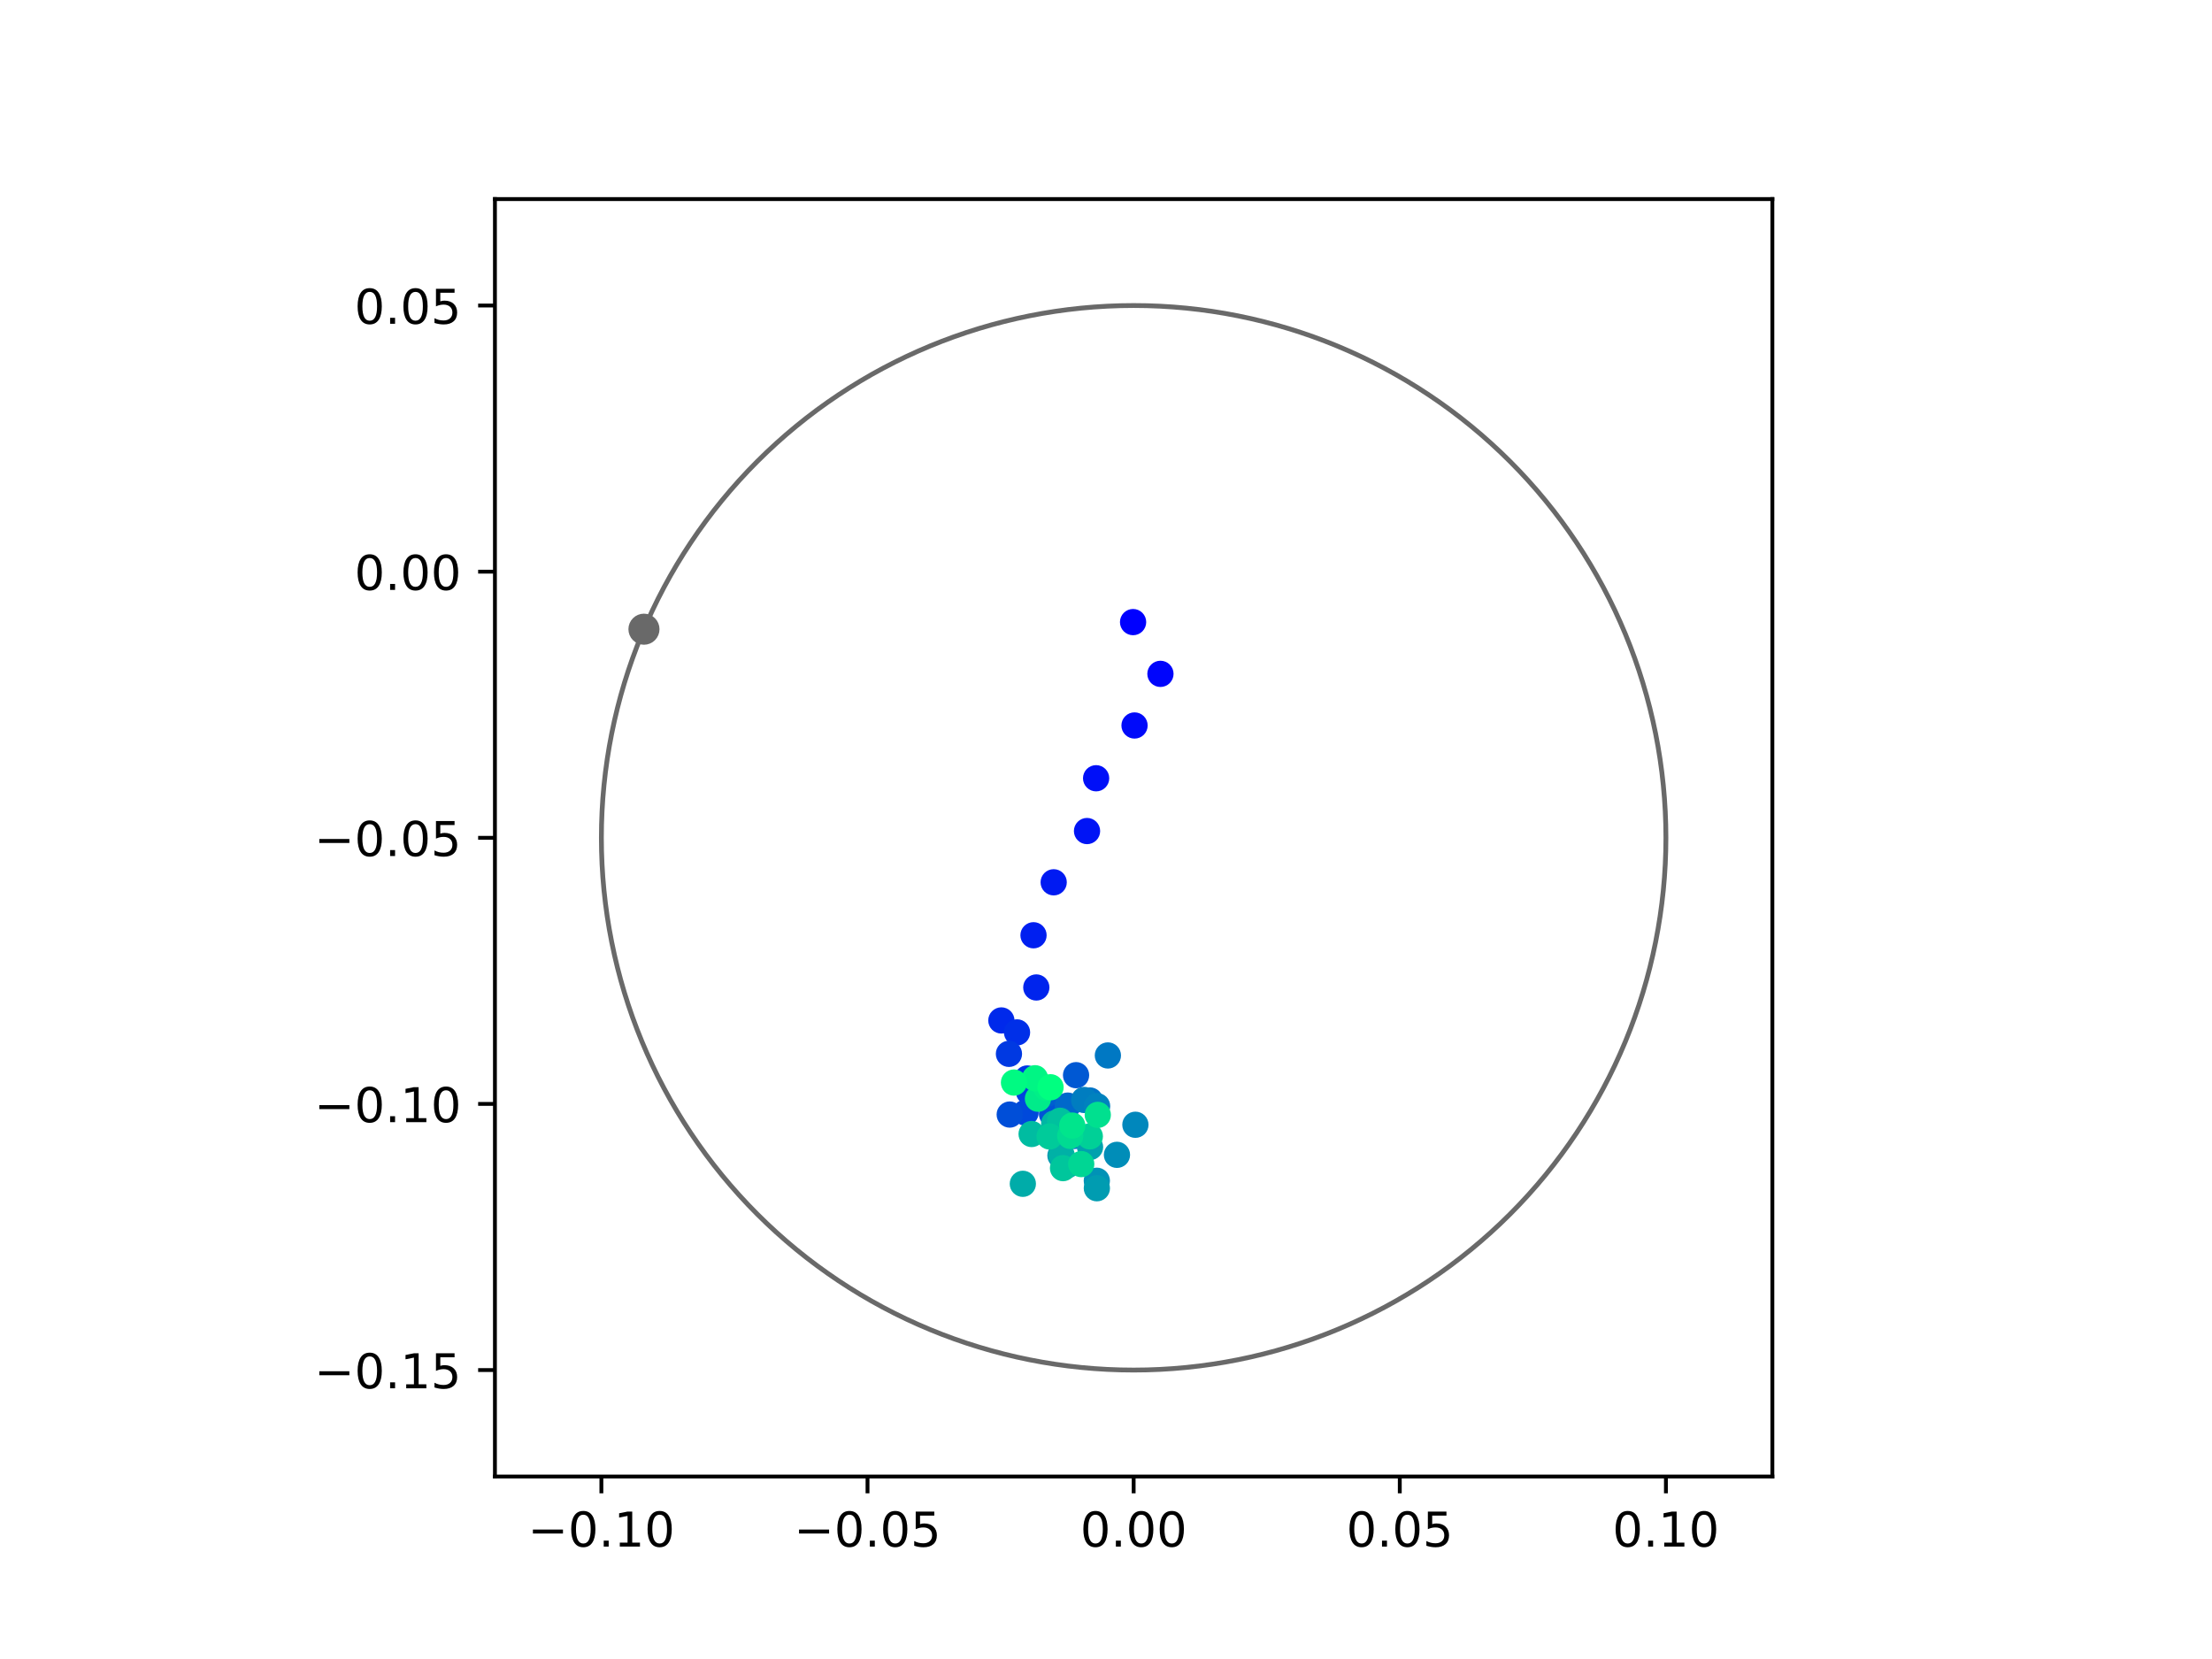 <?xml version="1.0" encoding="utf-8" standalone="no"?>
<!DOCTYPE svg PUBLIC "-//W3C//DTD SVG 1.1//EN"
  "http://www.w3.org/Graphics/SVG/1.1/DTD/svg11.dtd">
<!-- Created with matplotlib (https://matplotlib.org/) -->
<svg height="345.6pt" version="1.1" viewBox="0 0 460.8 345.6" width="460.8pt" xmlns="http://www.w3.org/2000/svg" xmlns:xlink="http://www.w3.org/1999/xlink">
 <defs>
  <style type="text/css">
*{stroke-linecap:butt;stroke-linejoin:round;}
  </style>
 </defs>
 <g id="figure_1">
  <g id="patch_1">
   <path d="M 0 345.6 
L 460.8 345.6 
L 460.8 0 
L 0 0 
z
" style="fill:#ffffff;"/>
  </g>
  <g id="axes_1">
   <g id="patch_2">
    <path d="M 103.104 307.584 
L 369.216 307.584 
L 369.216 41.472 
L 103.104 41.472 
z
" style="fill:#ffffff;"/>
   </g>
   <g id="PathCollection_1">
    <defs>
     <path d="M 0 2.236 
C 0.593 2.236 1.162 2 1.581 1.581 
C 2 1.162 2.236 0.593 2.236 0 
C 2.236 -0.593 2 -1.162 1.581 -1.581 
C 1.162 -2 0.593 -2.236 0 -2.236 
C -0.593 -2.236 -1.162 -2 -1.581 -1.581 
C -2 -1.162 -2.236 -0.593 -2.236 0 
C -2.236 0.593 -2 1.162 -1.581 1.581 
C -1.162 2 -0.593 2.236 0 2.236 
z
" id="C0_0_7eeca5ab76"/>
    </defs>
    <g clip-path="url(#pe9701d3b29)">
     <use style="fill:#0000ff;stroke:#0000ff;" x="236.041" xlink:href="#C0_0_7eeca5ab76" y="129.594"/>
    </g>
    <g clip-path="url(#pe9701d3b29)">
     <use style="fill:#0005fc;stroke:#0005fc;" x="241.74" xlink:href="#C0_0_7eeca5ab76" y="140.377"/>
    </g>
    <g clip-path="url(#pe9701d3b29)">
     <use style="fill:#000afa;stroke:#000afa;" x="236.345" xlink:href="#C0_0_7eeca5ab76" y="151.131"/>
    </g>
    <g clip-path="url(#pe9701d3b29)">
     <use style="fill:#000ff8;stroke:#000ff8;" x="228.341" xlink:href="#C0_0_7eeca5ab76" y="162.124"/>
    </g>
    <g clip-path="url(#pe9701d3b29)">
     <use style="fill:#0014f5;stroke:#0014f5;" x="226.448" xlink:href="#C0_0_7eeca5ab76" y="173.122"/>
    </g>
    <g clip-path="url(#pe9701d3b29)">
     <use style="fill:#001af2;stroke:#001af2;" x="219.502" xlink:href="#C0_0_7eeca5ab76" y="183.798"/>
    </g>
    <g clip-path="url(#pe9701d3b29)">
     <use style="fill:#001ff0;stroke:#001ff0;" x="215.3" xlink:href="#C0_0_7eeca5ab76" y="194.832"/>
    </g>
    <g clip-path="url(#pe9701d3b29)">
     <use style="fill:#0024ed;stroke:#0024ed;" x="215.882" xlink:href="#C0_0_7eeca5ab76" y="205.708"/>
    </g>
    <g clip-path="url(#pe9701d3b29)">
     <use style="fill:#0029eb;stroke:#0029eb;" x="208.603" xlink:href="#C0_0_7eeca5ab76" y="212.577"/>
    </g>
    <g clip-path="url(#pe9701d3b29)">
     <use style="fill:#002fe8;stroke:#002fe8;" x="211.866" xlink:href="#C0_0_7eeca5ab76" y="215.068"/>
    </g>
    <g clip-path="url(#pe9701d3b29)">
     <use style="fill:#0034e5;stroke:#0034e5;" x="214.002" xlink:href="#C0_0_7eeca5ab76" y="224.666"/>
    </g>
    <g clip-path="url(#pe9701d3b29)">
     <use style="fill:#0039e2;stroke:#0039e2;" x="210.181" xlink:href="#C0_0_7eeca5ab76" y="219.539"/>
    </g>
    <g clip-path="url(#pe9701d3b29)">
     <use style="fill:#003ee0;stroke:#003ee0;" x="215.258" xlink:href="#C0_0_7eeca5ab76" y="228.592"/>
    </g>
    <g clip-path="url(#pe9701d3b29)">
     <use style="fill:#0043de;stroke:#0043de;" x="214.366" xlink:href="#C0_0_7eeca5ab76" y="227.474"/>
    </g>
    <g clip-path="url(#pe9701d3b29)">
     <use style="fill:#0049db;stroke:#0049db;" x="213.645" xlink:href="#C0_0_7eeca5ab76" y="231.783"/>
    </g>
    <g clip-path="url(#pe9701d3b29)">
     <use style="fill:#004ed8;stroke:#004ed8;" x="210.343" xlink:href="#C0_0_7eeca5ab76" y="232.182"/>
    </g>
    <g clip-path="url(#pe9701d3b29)">
     <use style="fill:#0053d6;stroke:#0053d6;" x="219.151" xlink:href="#C0_0_7eeca5ab76" y="232.083"/>
    </g>
    <g clip-path="url(#pe9701d3b29)">
     <use style="fill:#0058d3;stroke:#0058d3;" x="224.164" xlink:href="#C0_0_7eeca5ab76" y="223.979"/>
    </g>
    <g clip-path="url(#pe9701d3b29)">
     <use style="fill:#005ed0;stroke:#005ed0;" x="218.143" xlink:href="#C0_0_7eeca5ab76" y="227.836"/>
    </g>
    <g clip-path="url(#pe9701d3b29)">
     <use style="fill:#0063ce;stroke:#0063ce;" x="223.767" xlink:href="#C0_0_7eeca5ab76" y="236.644"/>
    </g>
    <g clip-path="url(#pe9701d3b29)">
     <use style="fill:#0068cb;stroke:#0068cb;" x="222.433" xlink:href="#C0_0_7eeca5ab76" y="230.317"/>
    </g>
    <g clip-path="url(#pe9701d3b29)">
     <use style="fill:#006dc8;stroke:#006dc8;" x="221.02" xlink:href="#C0_0_7eeca5ab76" y="233.281"/>
    </g>
    <g clip-path="url(#pe9701d3b29)">
     <use style="fill:#0072c6;stroke:#0072c6;" x="227.052" xlink:href="#C0_0_7eeca5ab76" y="229.251"/>
    </g>
    <g clip-path="url(#pe9701d3b29)">
     <use style="fill:#0078c3;stroke:#0078c3;" x="230.791" xlink:href="#C0_0_7eeca5ab76" y="219.871"/>
    </g>
    <g clip-path="url(#pe9701d3b29)">
     <use style="fill:#007dc0;stroke:#007dc0;" x="225.848" xlink:href="#C0_0_7eeca5ab76" y="229.143"/>
    </g>
    <g clip-path="url(#pe9701d3b29)">
     <use style="fill:#0082be;stroke:#0082be;" x="228.548" xlink:href="#C0_0_7eeca5ab76" y="230.432"/>
    </g>
    <g clip-path="url(#pe9701d3b29)">
     <use style="fill:#0087bc;stroke:#0087bc;" x="236.523" xlink:href="#C0_0_7eeca5ab76" y="234.308"/>
    </g>
    <g clip-path="url(#pe9701d3b29)">
     <use style="fill:#008db8;stroke:#008db8;" x="232.683" xlink:href="#C0_0_7eeca5ab76" y="240.574"/>
    </g>
    <g clip-path="url(#pe9701d3b29)">
     <use style="fill:#0092b6;stroke:#0092b6;" x="228.489" xlink:href="#C0_0_7eeca5ab76" y="245.972"/>
    </g>
    <g clip-path="url(#pe9701d3b29)">
     <use style="fill:#0097b3;stroke:#0097b3;" x="220.91" xlink:href="#C0_0_7eeca5ab76" y="240.724"/>
    </g>
    <g clip-path="url(#pe9701d3b29)">
     <use style="fill:#009cb1;stroke:#009cb1;" x="228.495" xlink:href="#C0_0_7eeca5ab76" y="247.533"/>
    </g>
    <g clip-path="url(#pe9701d3b29)">
     <use style="fill:#00a1ae;stroke:#00a1ae;" x="227.076" xlink:href="#C0_0_7eeca5ab76" y="238.951"/>
    </g>
    <g clip-path="url(#pe9701d3b29)">
     <use style="fill:#00a7ac;stroke:#00a7ac;" x="222.422" xlink:href="#C0_0_7eeca5ab76" y="242.703"/>
    </g>
    <g clip-path="url(#pe9701d3b29)">
     <use style="fill:#00aca9;stroke:#00aca9;" x="213.075" xlink:href="#C0_0_7eeca5ab76" y="246.608"/>
    </g>
    <g clip-path="url(#pe9701d3b29)">
     <use style="fill:#00b1a6;stroke:#00b1a6;" x="221.162" xlink:href="#C0_0_7eeca5ab76" y="240.651"/>
    </g>
    <g clip-path="url(#pe9701d3b29)">
     <use style="fill:#00b6a4;stroke:#00b6a4;" x="219.604" xlink:href="#C0_0_7eeca5ab76" y="234.04"/>
    </g>
    <g clip-path="url(#pe9701d3b29)">
     <use style="fill:#00bca1;stroke:#00bca1;" x="214.903" xlink:href="#C0_0_7eeca5ab76" y="236.235"/>
    </g>
    <g clip-path="url(#pe9701d3b29)">
     <use style="fill:#00c19e;stroke:#00c19e;" x="220.83" xlink:href="#C0_0_7eeca5ab76" y="233.478"/>
    </g>
    <g clip-path="url(#pe9701d3b29)">
     <use style="fill:#00c69c;stroke:#00c69c;" x="221.446" xlink:href="#C0_0_7eeca5ab76" y="243.344"/>
    </g>
    <g clip-path="url(#pe9701d3b29)">
     <use style="fill:#00cb9a;stroke:#00cb9a;" x="218.649" xlink:href="#C0_0_7eeca5ab76" y="236.749"/>
    </g>
    <g clip-path="url(#pe9701d3b29)">
     <use style="fill:#00d097;stroke:#00d097;" x="227.029" xlink:href="#C0_0_7eeca5ab76" y="236.73"/>
    </g>
    <g clip-path="url(#pe9701d3b29)">
     <use style="fill:#00d694;stroke:#00d694;" x="225.24" xlink:href="#C0_0_7eeca5ab76" y="242.5"/>
    </g>
    <g clip-path="url(#pe9701d3b29)">
     <use style="fill:#00db92;stroke:#00db92;" x="222.936" xlink:href="#C0_0_7eeca5ab76" y="236.627"/>
    </g>
    <g clip-path="url(#pe9701d3b29)">
     <use style="fill:#00e08f;stroke:#00e08f;" x="228.687" xlink:href="#C0_0_7eeca5ab76" y="232.249"/>
    </g>
    <g clip-path="url(#pe9701d3b29)">
     <use style="fill:#00e58c;stroke:#00e58c;" x="223.369" xlink:href="#C0_0_7eeca5ab76" y="234.478"/>
    </g>
    <g clip-path="url(#pe9701d3b29)">
     <use style="fill:#00eb8a;stroke:#00eb8a;" x="216.222" xlink:href="#C0_0_7eeca5ab76" y="228.881"/>
    </g>
    <g clip-path="url(#pe9701d3b29)">
     <use style="fill:#00f087;stroke:#00f087;" x="217.971" xlink:href="#C0_0_7eeca5ab76" y="226.615"/>
    </g>
    <g clip-path="url(#pe9701d3b29)">
     <use style="fill:#00f584;stroke:#00f584;" x="215.62" xlink:href="#C0_0_7eeca5ab76" y="224.618"/>
    </g>
    <g clip-path="url(#pe9701d3b29)">
     <use style="fill:#00fa82;stroke:#00fa82;" x="211.231" xlink:href="#C0_0_7eeca5ab76" y="225.519"/>
    </g>
    <g clip-path="url(#pe9701d3b29)">
     <use style="fill:#00ff80;stroke:#00ff80;" x="218.845" xlink:href="#C0_0_7eeca5ab76" y="226.495"/>
    </g>
   </g>
   <g id="PathCollection_2">
    <defs>
     <path d="M 0 2.739 
C 0.726 2.739 1.423 2.45 1.936 1.936 
C 2.45 1.423 2.739 0.726 2.739 0 
C 2.739 -0.726 2.45 -1.423 1.936 -1.936 
C 1.423 -2.45 0.726 -2.739 0 -2.739 
C -0.726 -2.739 -1.423 -2.45 -1.936 -1.936 
C -2.45 -1.423 -2.739 -0.726 -2.739 0 
C -2.739 0.726 -2.45 1.423 -1.936 1.936 
C -1.423 2.45 -0.726 2.739 0 2.739 
z
" id="m63d67b911a" style="stroke:#696969;"/>
    </defs>
    <g clip-path="url(#pe9701d3b29)">
     <use style="fill:#696969;stroke:#696969;" x="134.149" xlink:href="#m63d67b911a" y="131.074"/>
    </g>
   </g>
   <g id="patch_3">
    <path clip-path="url(#pe9701d3b29)" d="M 236.16 285.408 
C 265.566 285.408 293.771 273.725 314.564 252.932 
C 335.357 232.139 347.04 203.934 347.04 174.528 
C 347.04 145.122 335.357 116.917 314.564 96.124 
C 293.771 75.331 265.566 63.648 236.16 63.648 
C 206.754 63.648 178.549 75.331 157.756 96.124 
C 136.963 116.917 125.28 145.122 125.28 174.528 
C 125.28 203.934 136.963 232.139 157.756 252.932 
C 178.549 273.725 206.754 285.408 236.16 285.408 
z
" style="fill:none;stroke:#696969;stroke-linejoin:miter;"/>
   </g>
   <g id="matplotlib.axis_1">
    <g id="xtick_1">
     <g id="line2d_1">
      <defs>
       <path d="M 0 0 
L 0 3.5 
" id="ma8d26fdd6e" style="stroke:#000000;stroke-width:0.8;"/>
      </defs>
      <g>
       <use style="stroke:#000000;stroke-width:0.8;" x="125.28" xlink:href="#ma8d26fdd6e" y="307.584"/>
      </g>
     </g>
     <g id="text_1">
      <!-- −0.10 -->
      <defs>
       <path d="M 10.594 35.5 
L 73.188 35.5 
L 73.188 27.203 
L 10.594 27.203 
z
" id="DejaVuSans-8722"/>
       <path d="M 31.781 66.406 
Q 24.172 66.406 20.328 58.906 
Q 16.5 51.422 16.5 36.375 
Q 16.5 21.391 20.328 13.891 
Q 24.172 6.391 31.781 6.391 
Q 39.453 6.391 43.281 13.891 
Q 47.125 21.391 47.125 36.375 
Q 47.125 51.422 43.281 58.906 
Q 39.453 66.406 31.781 66.406 
z
M 31.781 74.219 
Q 44.047 74.219 50.516 64.516 
Q 56.984 54.828 56.984 36.375 
Q 56.984 17.969 50.516 8.266 
Q 44.047 -1.422 31.781 -1.422 
Q 19.531 -1.422 13.062 8.266 
Q 6.594 17.969 6.594 36.375 
Q 6.594 54.828 13.062 64.516 
Q 19.531 74.219 31.781 74.219 
z
" id="DejaVuSans-48"/>
       <path d="M 10.688 12.406 
L 21 12.406 
L 21 0 
L 10.688 0 
z
" id="DejaVuSans-46"/>
       <path d="M 12.406 8.297 
L 28.516 8.297 
L 28.516 63.922 
L 10.984 60.406 
L 10.984 69.391 
L 28.422 72.906 
L 38.281 72.906 
L 38.281 8.297 
L 54.391 8.297 
L 54.391 0 
L 12.406 0 
z
" id="DejaVuSans-49"/>
      </defs>
      <g transform="translate(109.957 322.182)scale(0.1 -0.1)">
       <use xlink:href="#DejaVuSans-8722"/>
       <use x="83.789" xlink:href="#DejaVuSans-48"/>
       <use x="147.412" xlink:href="#DejaVuSans-46"/>
       <use x="179.199" xlink:href="#DejaVuSans-49"/>
       <use x="242.822" xlink:href="#DejaVuSans-48"/>
      </g>
     </g>
    </g>
    <g id="xtick_2">
     <g id="line2d_2">
      <g>
       <use style="stroke:#000000;stroke-width:0.8;" x="180.72" xlink:href="#ma8d26fdd6e" y="307.584"/>
      </g>
     </g>
     <g id="text_2">
      <!-- −0.05 -->
      <defs>
       <path d="M 10.797 72.906 
L 49.516 72.906 
L 49.516 64.594 
L 19.828 64.594 
L 19.828 46.734 
Q 21.969 47.469 24.109 47.828 
Q 26.266 48.188 28.422 48.188 
Q 40.625 48.188 47.75 41.5 
Q 54.891 34.812 54.891 23.391 
Q 54.891 11.625 47.562 5.094 
Q 40.234 -1.422 26.906 -1.422 
Q 22.312 -1.422 17.547 -0.641 
Q 12.797 0.141 7.719 1.703 
L 7.719 11.625 
Q 12.109 9.234 16.797 8.062 
Q 21.484 6.891 26.703 6.891 
Q 35.156 6.891 40.078 11.328 
Q 45.016 15.766 45.016 23.391 
Q 45.016 31 40.078 35.438 
Q 35.156 39.891 26.703 39.891 
Q 22.75 39.891 18.812 39.016 
Q 14.891 38.141 10.797 36.281 
z
" id="DejaVuSans-53"/>
      </defs>
      <g transform="translate(165.397 322.182)scale(0.1 -0.1)">
       <use xlink:href="#DejaVuSans-8722"/>
       <use x="83.789" xlink:href="#DejaVuSans-48"/>
       <use x="147.412" xlink:href="#DejaVuSans-46"/>
       <use x="179.199" xlink:href="#DejaVuSans-48"/>
       <use x="242.822" xlink:href="#DejaVuSans-53"/>
      </g>
     </g>
    </g>
    <g id="xtick_3">
     <g id="line2d_3">
      <g>
       <use style="stroke:#000000;stroke-width:0.8;" x="236.16" xlink:href="#ma8d26fdd6e" y="307.584"/>
      </g>
     </g>
     <g id="text_3">
      <!-- 0.00 -->
      <g transform="translate(225.027 322.182)scale(0.1 -0.1)">
       <use xlink:href="#DejaVuSans-48"/>
       <use x="63.623" xlink:href="#DejaVuSans-46"/>
       <use x="95.41" xlink:href="#DejaVuSans-48"/>
       <use x="159.033" xlink:href="#DejaVuSans-48"/>
      </g>
     </g>
    </g>
    <g id="xtick_4">
     <g id="line2d_4">
      <g>
       <use style="stroke:#000000;stroke-width:0.8;" x="291.6" xlink:href="#ma8d26fdd6e" y="307.584"/>
      </g>
     </g>
     <g id="text_4">
      <!-- 0.05 -->
      <g transform="translate(280.467 322.182)scale(0.1 -0.1)">
       <use xlink:href="#DejaVuSans-48"/>
       <use x="63.623" xlink:href="#DejaVuSans-46"/>
       <use x="95.41" xlink:href="#DejaVuSans-48"/>
       <use x="159.033" xlink:href="#DejaVuSans-53"/>
      </g>
     </g>
    </g>
    <g id="xtick_5">
     <g id="line2d_5">
      <g>
       <use style="stroke:#000000;stroke-width:0.8;" x="347.04" xlink:href="#ma8d26fdd6e" y="307.584"/>
      </g>
     </g>
     <g id="text_5">
      <!-- 0.10 -->
      <g transform="translate(335.907 322.182)scale(0.1 -0.1)">
       <use xlink:href="#DejaVuSans-48"/>
       <use x="63.623" xlink:href="#DejaVuSans-46"/>
       <use x="95.41" xlink:href="#DejaVuSans-49"/>
       <use x="159.033" xlink:href="#DejaVuSans-48"/>
      </g>
     </g>
    </g>
   </g>
   <g id="matplotlib.axis_2">
    <g id="ytick_1">
     <g id="line2d_6">
      <defs>
       <path d="M 0 0 
L -3.5 0 
" id="mcd364ea764" style="stroke:#000000;stroke-width:0.8;"/>
      </defs>
      <g>
       <use style="stroke:#000000;stroke-width:0.8;" x="103.104" xlink:href="#mcd364ea764" y="285.408"/>
      </g>
     </g>
     <g id="text_6">
      <!-- −0.15 -->
      <g transform="translate(65.459 289.207)scale(0.1 -0.1)">
       <use xlink:href="#DejaVuSans-8722"/>
       <use x="83.789" xlink:href="#DejaVuSans-48"/>
       <use x="147.412" xlink:href="#DejaVuSans-46"/>
       <use x="179.199" xlink:href="#DejaVuSans-49"/>
       <use x="242.822" xlink:href="#DejaVuSans-53"/>
      </g>
     </g>
    </g>
    <g id="ytick_2">
     <g id="line2d_7">
      <g>
       <use style="stroke:#000000;stroke-width:0.8;" x="103.104" xlink:href="#mcd364ea764" y="229.968"/>
      </g>
     </g>
     <g id="text_7">
      <!-- −0.10 -->
      <g transform="translate(65.459 233.767)scale(0.1 -0.1)">
       <use xlink:href="#DejaVuSans-8722"/>
       <use x="83.789" xlink:href="#DejaVuSans-48"/>
       <use x="147.412" xlink:href="#DejaVuSans-46"/>
       <use x="179.199" xlink:href="#DejaVuSans-49"/>
       <use x="242.822" xlink:href="#DejaVuSans-48"/>
      </g>
     </g>
    </g>
    <g id="ytick_3">
     <g id="line2d_8">
      <g>
       <use style="stroke:#000000;stroke-width:0.8;" x="103.104" xlink:href="#mcd364ea764" y="174.528"/>
      </g>
     </g>
     <g id="text_8">
      <!-- −0.05 -->
      <g transform="translate(65.459 178.327)scale(0.1 -0.1)">
       <use xlink:href="#DejaVuSans-8722"/>
       <use x="83.789" xlink:href="#DejaVuSans-48"/>
       <use x="147.412" xlink:href="#DejaVuSans-46"/>
       <use x="179.199" xlink:href="#DejaVuSans-48"/>
       <use x="242.822" xlink:href="#DejaVuSans-53"/>
      </g>
     </g>
    </g>
    <g id="ytick_4">
     <g id="line2d_9">
      <g>
       <use style="stroke:#000000;stroke-width:0.8;" x="103.104" xlink:href="#mcd364ea764" y="119.088"/>
      </g>
     </g>
     <g id="text_9">
      <!-- 0.00 -->
      <g transform="translate(73.838 122.887)scale(0.1 -0.1)">
       <use xlink:href="#DejaVuSans-48"/>
       <use x="63.623" xlink:href="#DejaVuSans-46"/>
       <use x="95.41" xlink:href="#DejaVuSans-48"/>
       <use x="159.033" xlink:href="#DejaVuSans-48"/>
      </g>
     </g>
    </g>
    <g id="ytick_5">
     <g id="line2d_10">
      <g>
       <use style="stroke:#000000;stroke-width:0.8;" x="103.104" xlink:href="#mcd364ea764" y="63.648"/>
      </g>
     </g>
     <g id="text_10">
      <!-- 0.05 -->
      <g transform="translate(73.838 67.447)scale(0.1 -0.1)">
       <use xlink:href="#DejaVuSans-48"/>
       <use x="63.623" xlink:href="#DejaVuSans-46"/>
       <use x="95.41" xlink:href="#DejaVuSans-48"/>
       <use x="159.033" xlink:href="#DejaVuSans-53"/>
      </g>
     </g>
    </g>
   </g>
   <g id="patch_4">
    <path d="M 103.104 307.584 
L 103.104 41.472 
" style="fill:none;stroke:#000000;stroke-linecap:square;stroke-linejoin:miter;stroke-width:0.8;"/>
   </g>
   <g id="patch_5">
    <path d="M 369.216 307.584 
L 369.216 41.472 
" style="fill:none;stroke:#000000;stroke-linecap:square;stroke-linejoin:miter;stroke-width:0.8;"/>
   </g>
   <g id="patch_6">
    <path d="M 103.104 307.584 
L 369.216 307.584 
" style="fill:none;stroke:#000000;stroke-linecap:square;stroke-linejoin:miter;stroke-width:0.8;"/>
   </g>
   <g id="patch_7">
    <path d="M 103.104 41.472 
L 369.216 41.472 
" style="fill:none;stroke:#000000;stroke-linecap:square;stroke-linejoin:miter;stroke-width:0.8;"/>
   </g>
  </g>
 </g>
 <defs>
  <clipPath id="pe9701d3b29">
   <rect height="266.112" width="266.112" x="103.104" y="41.472"/>
  </clipPath>
 </defs>
</svg>
